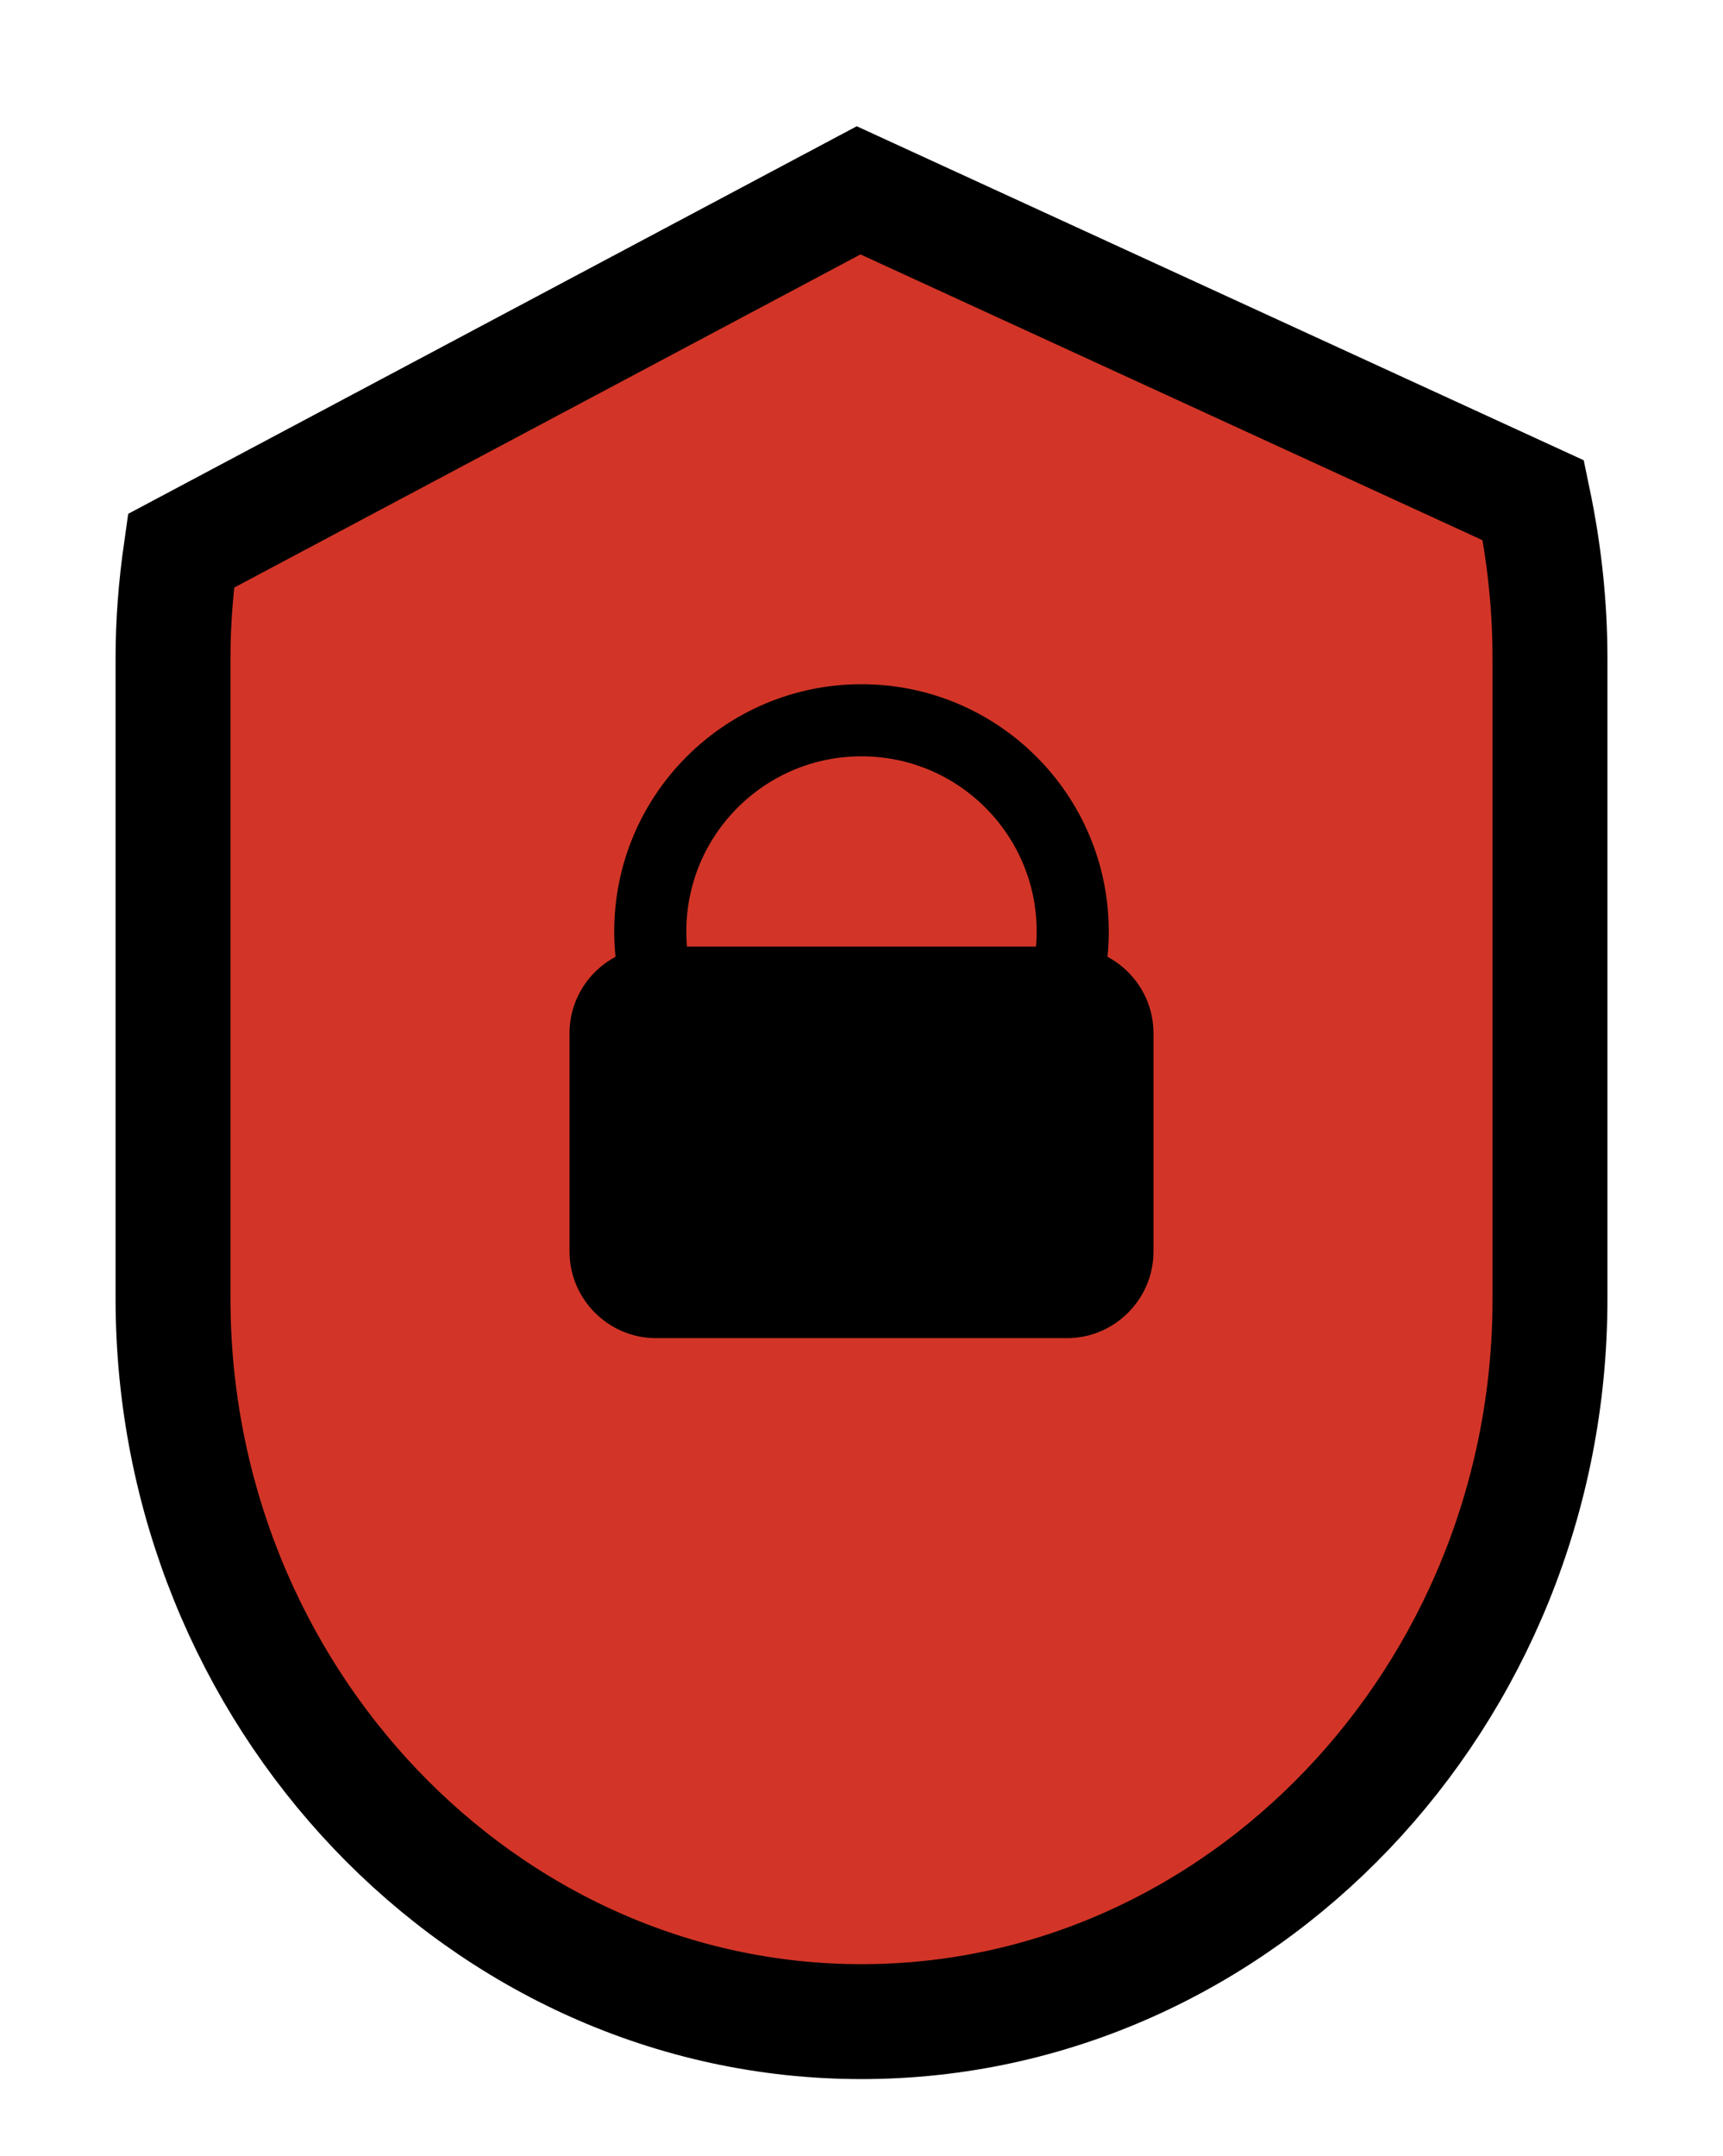<?xml version="1.0" encoding="utf-8"?>
<!-- Generator: Adobe Illustrator 25.3.1, SVG Export Plug-In . SVG Version: 6.00 Build 0)  -->
<svg version="1.1" id="Layer_1" xmlns="http://www.w3.org/2000/svg" xmlns:xlink="http://www.w3.org/1999/xlink" x="0px" y="0px"
	 viewBox="0 0 239 299" style="enable-background:new 0 0 239 299;" xml:space="preserve">
<style type="text/css">
	.st0{fill:#D23527;stroke:#000000;stroke-width:15.938;stroke-miterlimit:10;}
	.st1{fill:none;stroke:#000000;stroke-width:10;stroke-miterlimit:10;}
</style>
<path class="st0" d="M119.1,26.4l-94,50c-0.7,4.9-1.1,9.9-1.1,14.8v88.9c0,55.1,43,100.3,95.5,100.3l0,0
	c52.5,0,95.5-45.1,95.5-100.2V91.3c0-7.4-0.8-14.7-2.3-21.9L119.1,26.4z"/>
<path d="M91,131.3h57c6.6,0,12,5.4,12,12v30.3c0,6.6-5.4,12-12,12H91c-6.6,0-12-5.4-12-12v-30.3C79,136.7,84.4,131.3,91,131.3z"/>
<circle class="st1" cx="119.5" cy="129.2" r="29.3"/>
</svg>
